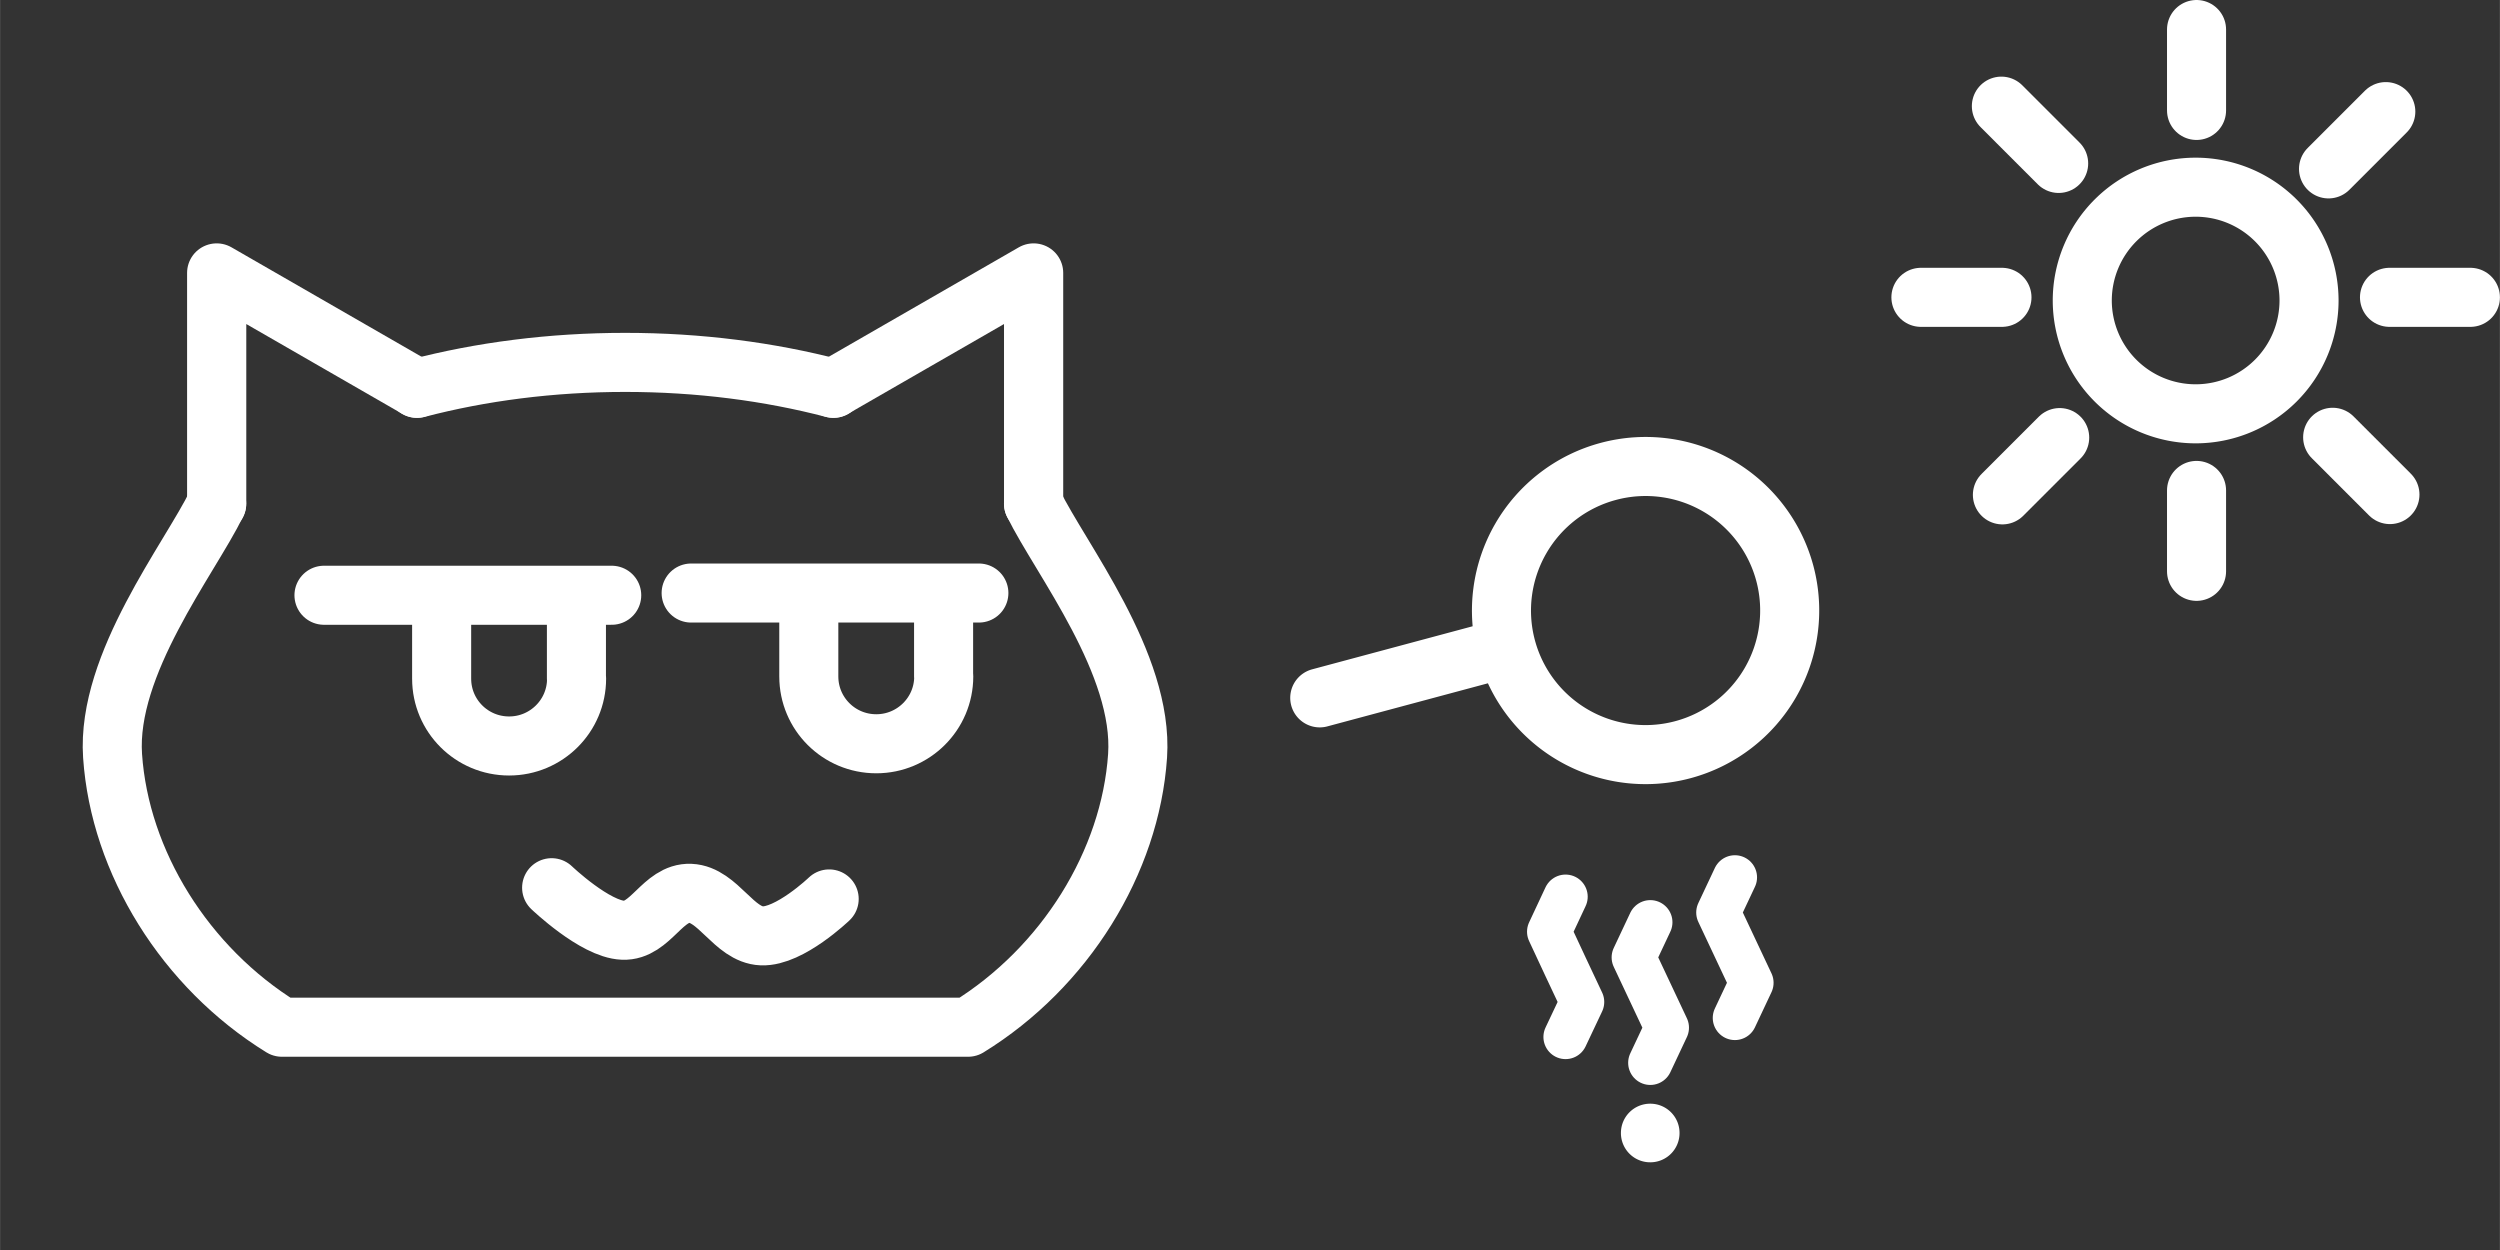 <?xml version="1.0" encoding="UTF-8" standalone="no"?>
<!-- Created with Inkscape (http://www.inkscape.org/) -->

<svg
   width="64"
   height="32"
   viewBox="0 0 16.933 8.467"
   version="1.1"
   id="svg5"
   inkscape:version="1.1.1 (3bf5ae0d25, 2021-09-20)"
   sodipodi:docname="search.svg"
   xmlns:inkscape="http://www.inkscape.org/namespaces/inkscape"
   xmlns:sodipodi="http://sodipodi.sourceforge.net/DTD/sodipodi-0.dtd"
   xmlns="http://www.w3.org/2000/svg"
   xmlns:svg="http://www.w3.org/2000/svg">
  <rect x="0" y="0" width="16.933" height="8.467" fill="#333333" stroke="none"/>
  <sodipodi:namedview
     id="namedview7"
     pagecolor="#00ffff"
     bordercolor="#666666"
     borderopacity="1.0"
     inkscape:pageshadow="2"
     inkscape:pageopacity="1"
     inkscape:pagecheckerboard="true"
     inkscape:document-units="mm"
     showgrid="false"
     units="px"
     inkscape:zoom="45.254836"
     inkscape:cx="49.851026"
     inkscape:cy="26.61594"
     inkscape:window-width="1920"
     inkscape:window-height="1017"
     inkscape:window-x="-8"
     inkscape:window-y="-8"
     inkscape:window-maximized="1"
     inkscape:current-layer="g9661" />
  <defs
     id="defs2" />
  <g
     inkscape:label="Layer 1"
     inkscape:groupmode="layer"
     id="layer1">
    <path
       id="path1831"
       style="fill:none;stroke:#ffffff;stroke-width:0.4;stroke-linecap:round;stroke-linejoin:round"
       d="m 6.557,6.958 -4.648,-9e-7 C 1.254,6.554 0.811,5.84 0.762,5.12 0.72,4.497 1.284,3.786 1.467,3.411 M 6.557,6.958 C 7.213,6.554 7.656,5.84 7.705,5.12 7.747,4.497 7.183,3.786 7,3.411"
       sodipodi:nodetypes="ccsccsc" />
    <g
       id="g2688"
       transform="matrix(0.868,0,0,0.866,0.443,1.225)"
       style="stroke-width:1.154">
      <path
         id="path1110"
         style="fill:none;stroke:#ffffff;stroke-width:0.462;stroke-linecap:round;stroke-linejoin:round"
         d="m 1.18,2.525 -10e-8,-1.805 1.563,0.902"
         sodipodi:nodetypes="ccc"
         inkscape:transform-center-x="-0.26048193" />
      <path
         id="path1110-7"
         style="fill:none;stroke:#ffffff;stroke-width:0.462;stroke-linecap:round;stroke-linejoin:round"
         d="m 7.555,2.525 -10e-8,-1.805 -1.563,0.902"
         sodipodi:nodetypes="ccc"
         inkscape:transform-center-x="0.26048205" />
      <path
         style="fill:none;stroke:#ffffff;stroke-width:0.462;stroke-linecap:round;stroke-linejoin:round"
         d="M 2.743,1.623 C 3.242,1.492 3.791,1.42 4.368,1.42 c 0.576,-1e-7 1.125,0.072 1.625,0.203"
         id="path5138" />
    </g>
    <path
       id="path1328-7-4-9"
       style="fill:none;fill-opacity:1;stroke:#ffffff;stroke-width:0.4;stroke-linecap:round;stroke-linejoin:miter;stroke-miterlimit:4;stroke-dasharray:none;stroke-opacity:1"
       d="M 2.991,4.597 V 4.123 m 0.913,0.474 -2e-7,-0.474 m 0.239,-0.091 h -1.949 m 0.797,0.565 c -3e-7,0.252 0.204,0.456 0.457,0.456 0.252,0 0.457,-0.204 0.457,-0.456"
       sodipodi:nodetypes="cccccccsc" />
    <path
       id="path1328-7-4-9-1"
       style="fill:none;fill-opacity:1;stroke:#ffffff;stroke-width:0.4;stroke-linecap:round;stroke-linejoin:miter;stroke-miterlimit:4;stroke-dasharray:none;stroke-opacity:1"
       d="M 5.478,4.582 V 4.108 m 0.913,0.474 -8e-7,-0.474 m 0.239,-0.091 h -1.949 m 0.797,0.565 c 0,0.252 0.204,0.456 0.457,0.456 0.252,8e-7 0.457,-0.204 0.457,-0.456"
       sodipodi:nodetypes="cccccccsc" />
    <path
       style="fill:none;stroke:#ffffff;stroke-width:0.4;stroke-linecap:round;stroke-linejoin:miter;stroke-miterlimit:4;stroke-dasharray:none;stroke-opacity:1"
       d="m 3.736,6.013 c 0,0 0.294,0.281 0.483,0.288 0.188,0.008 0.269,-0.258 0.457,-0.25 0.188,0.008 0.294,0.28 0.483,0.288 0.188,0.008 0.457,-0.25 0.457,-0.25"
       id="path5680"
       sodipodi:nodetypes="csssc" />
    <path
       id="path4496"
       style="fill:none;stroke:#ffffff;stroke-width:0.4;stroke-linecap:round"
       d="M 15.64,2.035 A 0.768,0.768 0 0 1 14.872,2.803 0.768,0.768 0 0 1 14.104,2.035 0.768,0.768 0 0 1 14.872,1.268 0.768,0.768 0 0 1 15.64,2.035 Z" />
    <path
       style="fill:none;stroke:#ffffff;stroke-width:0.4;stroke-linecap:round;stroke-linejoin:miter;stroke-miterlimit:4;stroke-dasharray:none;stroke-opacity:1"
       d="m 13.011,2.014 h 0.549"
       id="path4531" />
    <path
       style="fill:none;stroke:#ffffff;stroke-width:0.4;stroke-linecap:round;stroke-linejoin:miter;stroke-miterlimit:4;stroke-dasharray:none;stroke-opacity:1"
       d="m 14.878,3.322 v 0.548"
       id="path4531-7" />
    <path
       style="fill:none;stroke:#ffffff;stroke-width:0.4;stroke-linecap:round;stroke-linejoin:miter;stroke-miterlimit:4;stroke-dasharray:none;stroke-opacity:1"
       d="M 16.733,2.014 H 16.185"
       id="path4531-1" />
    <path
       style="fill:none;stroke:#ffffff;stroke-width:0.4;stroke-linecap:round;stroke-linejoin:miter;stroke-miterlimit:4;stroke-dasharray:none;stroke-opacity:1"
       d="M 14.878,0.748 V 0.2"
       id="path4531-7-8" />
    <path
       style="fill:none;stroke:#ffffff;stroke-width:0.4;stroke-linecap:round;stroke-linejoin:miter;stroke-miterlimit:4;stroke-dasharray:none;stroke-opacity:1"
       d="m 13.556,0.719 0.388,0.388"
       id="path4531-12" />
    <path
       style="fill:none;stroke:#ffffff;stroke-width:0.4;stroke-linecap:round;stroke-linejoin:miter;stroke-miterlimit:4;stroke-dasharray:none;stroke-opacity:1"
       d="m 13.951,2.964 -0.388,0.388"
       id="path4531-7-6" />
    <path
       style="fill:none;stroke:#ffffff;stroke-width:0.4;stroke-linecap:round;stroke-linejoin:miter;stroke-miterlimit:4;stroke-dasharray:none;stroke-opacity:1"
       d="m 16.188,3.35 -0.388,-0.388"
       id="path4531-1-2" />
    <path
       style="fill:none;stroke:#ffffff;stroke-width:0.4;stroke-linecap:round;stroke-linejoin:miter;stroke-miterlimit:4;stroke-dasharray:none;stroke-opacity:1"
       d="M 15.772,1.144 16.16,0.756"
       id="path4531-7-8-6" />
    <g
       id="g9749"
       transform="translate(-0.066)">
      <path
         id="path12221"
         style="fill:none;stroke:#ffffff;stroke-width:0.4;stroke-linecap:round;stroke-linejoin:round;stroke-miterlimit:4;stroke-dasharray:none;stroke-opacity:1"
         d="M 12.155,3.883 A 0.976,0.976 30 0 0 10.96,3.193 0.976,0.976 30 0 0 10.269,4.388 0.976,0.976 30 0 0 11.465,5.078 0.976,0.976 30 0 0 12.155,3.883 Z M 10.231,4.398 9.005,4.727 Z" />
      <g
         id="g9661"
         transform="translate(0,0.232)">
        <path
           id="path6424"
           style="fill:#ffffff;stroke-width:0;stroke-linecap:round;stroke-miterlimit:4;stroke-dasharray:none"
           d="M 11.442,7.442 A 0.198,0.198 0 0 1 11.244,7.641 0.198,0.198 0 0 1 11.045,7.442 0.198,0.198 0 0 1 11.244,7.244 0.198,0.198 0 0 1 11.442,7.442 Z" />
        <path
           style="fill:none;stroke:#ffffff;stroke-width:0.3;stroke-linecap:round;stroke-linejoin:round;stroke-miterlimit:4;stroke-dasharray:none;stroke-opacity:1"
           d="m 11.244,6.015 -0.112,0.238 0.112,0.238 0.112,0.238 -0.112,0.238"
           id="path7579"
           sodipodi:nodetypes="ccccc" />
        <path
           style="fill:none;stroke:#ffffff;stroke-width:0.3;stroke-linecap:round;stroke-linejoin:round;stroke-miterlimit:4;stroke-dasharray:none;stroke-opacity:1"
           d="m 11.817,5.711 -0.112,0.238 0.112,0.238 0.112,0.238 -0.112,0.238"
           id="path7579-3"
           sodipodi:nodetypes="ccccc" />
        <path
           style="fill:none;stroke:#ffffff;stroke-width:0.3;stroke-linecap:round;stroke-linejoin:round;stroke-miterlimit:4;stroke-dasharray:none;stroke-opacity:1"
           d="M 10.67,5.842 10.559,6.079 10.67,6.317 10.782,6.555 10.67,6.792"
           id="path7579-3-4"
           sodipodi:nodetypes="ccccc" />
      </g>
    </g>
  </g>
</svg>
